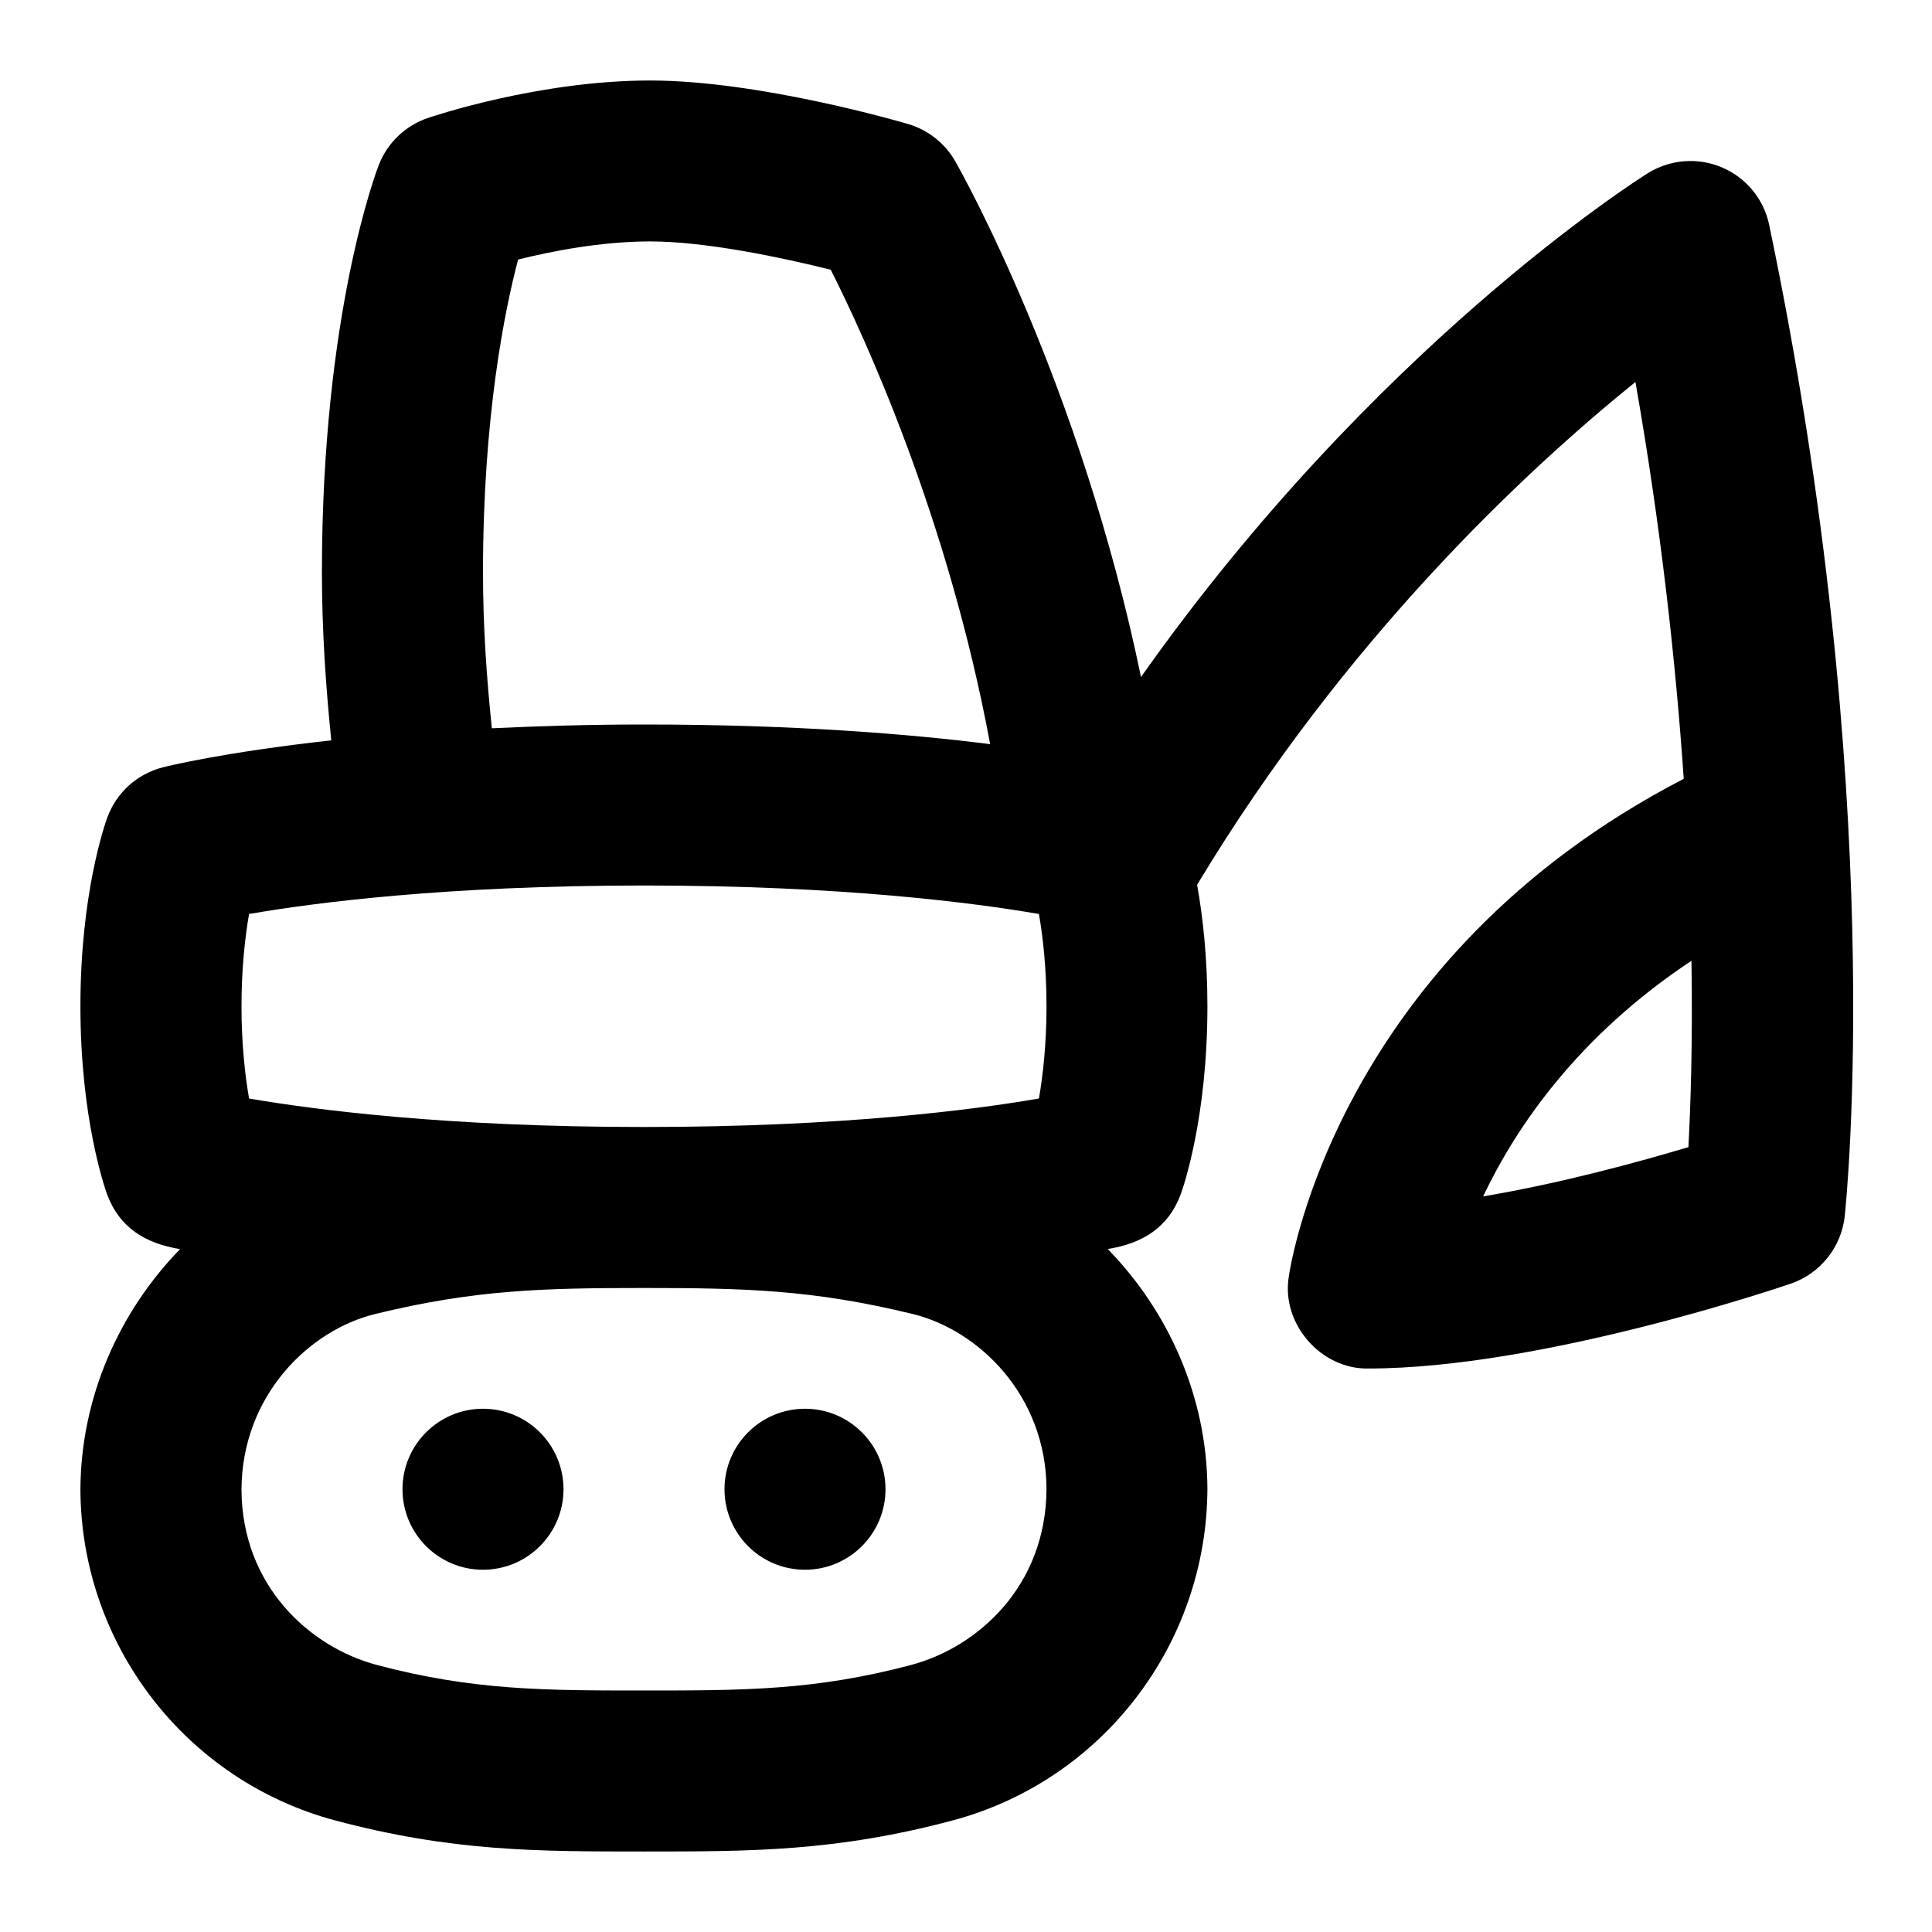 <svg id="Layer_1" viewBox="0 0 24 24" xmlns="http://www.w3.org/2000/svg" data-name="Layer 1"><path d="m5 18.5c0-.552.448-1 1-1s1 .448 1 1-.448 1-1 1-1-.448-1-1zm5 1c.552 0 1-.448 1-1s-.448-1-1-1-1 .448-1 1 .448 1 1 1zm12.916-4.393c-.042.386-.303.713-.67.839-.126.043-3.104 1.054-5.246 1.054-.591.014-1.087-.558-.99-1.142.023-.162.613-3.963 4.906-6.183-.098-1.428-.278-3.094-.6-4.93-1.357 1.096-3.605 3.189-5.445 6.246.069.387.128.892.128 1.508 0 1.386-.299 2.248-.333 2.341-.155.407-.465.604-.905.676.758.778 1.233 1.839 1.238 2.979-.008 1.936-1.311 3.626-3.168 4.12-1.448.385-2.5.385-3.832.385s-2.384 0-3.832-.385c-1.857-.494-3.16-2.184-3.168-4.111.005-1.145.48-2.208 1.238-2.987-.439-.072-.751-.269-.905-.676-.034-.094-.333-.955-.333-2.341s.299-2.248.333-2.341c.111-.309.368-.543.687-.626.048-.013.761-.189 2.096-.336-.068-.675-.116-1.367-.116-2.086 0-3.219.679-4.989.707-5.063.107-.274.33-.487.608-.582.056-.019 1.38-.466 2.762-.466 1.359 0 3.132.519 3.206.541.247.073.457.239.585.463.073.128 1.551 2.754 2.307 6.406 2.892-4.095 6.143-6.162 6.295-6.258.278-.173.622-.2.923-.072s.52.396.586.716c1.477 7.073.96 12.101.938 12.312zm-16.806-6.06c.576-.027 1.192-.047 1.89-.047 1.88 0 3.305.119 4.3.244-.521-2.805-1.556-5.053-1.98-5.893-.593-.149-1.55-.352-2.242-.352-.612 0-1.232.123-1.642.225-.169.642-.436 1.962-.436 3.886 0 .67.045 1.312.11 1.936zm-3.11 3.453c0 .475.045.863.094 1.146.801.138 2.443.354 4.906.354s4.104-.215 4.906-.354c.049-.283.094-.671.094-1.146s-.045-.863-.094-1.146c-.801-.138-2.443-.354-4.906-.354s-4.104.215-4.906.354c-.049.282-.094.671-.094 1.146zm5 3.5c-1.253 0-2.104.021-3.339.323-.821.2-1.656 1.014-1.661 2.182.005 1.194.849 1.957 1.682 2.178 1.196.317 2.086.317 3.318.317s2.122 0 3.318-.317c.833-.222 1.677-.984 1.682-2.187-.005-1.159-.84-1.973-1.662-2.173-1.234-.301-2.085-.323-3.338-.323zm13.012-4.065c-1.418.941-2.183 2.073-2.588 2.927.962-.161 1.938-.429 2.55-.612.027-.505.054-1.295.038-2.315z"/></svg>